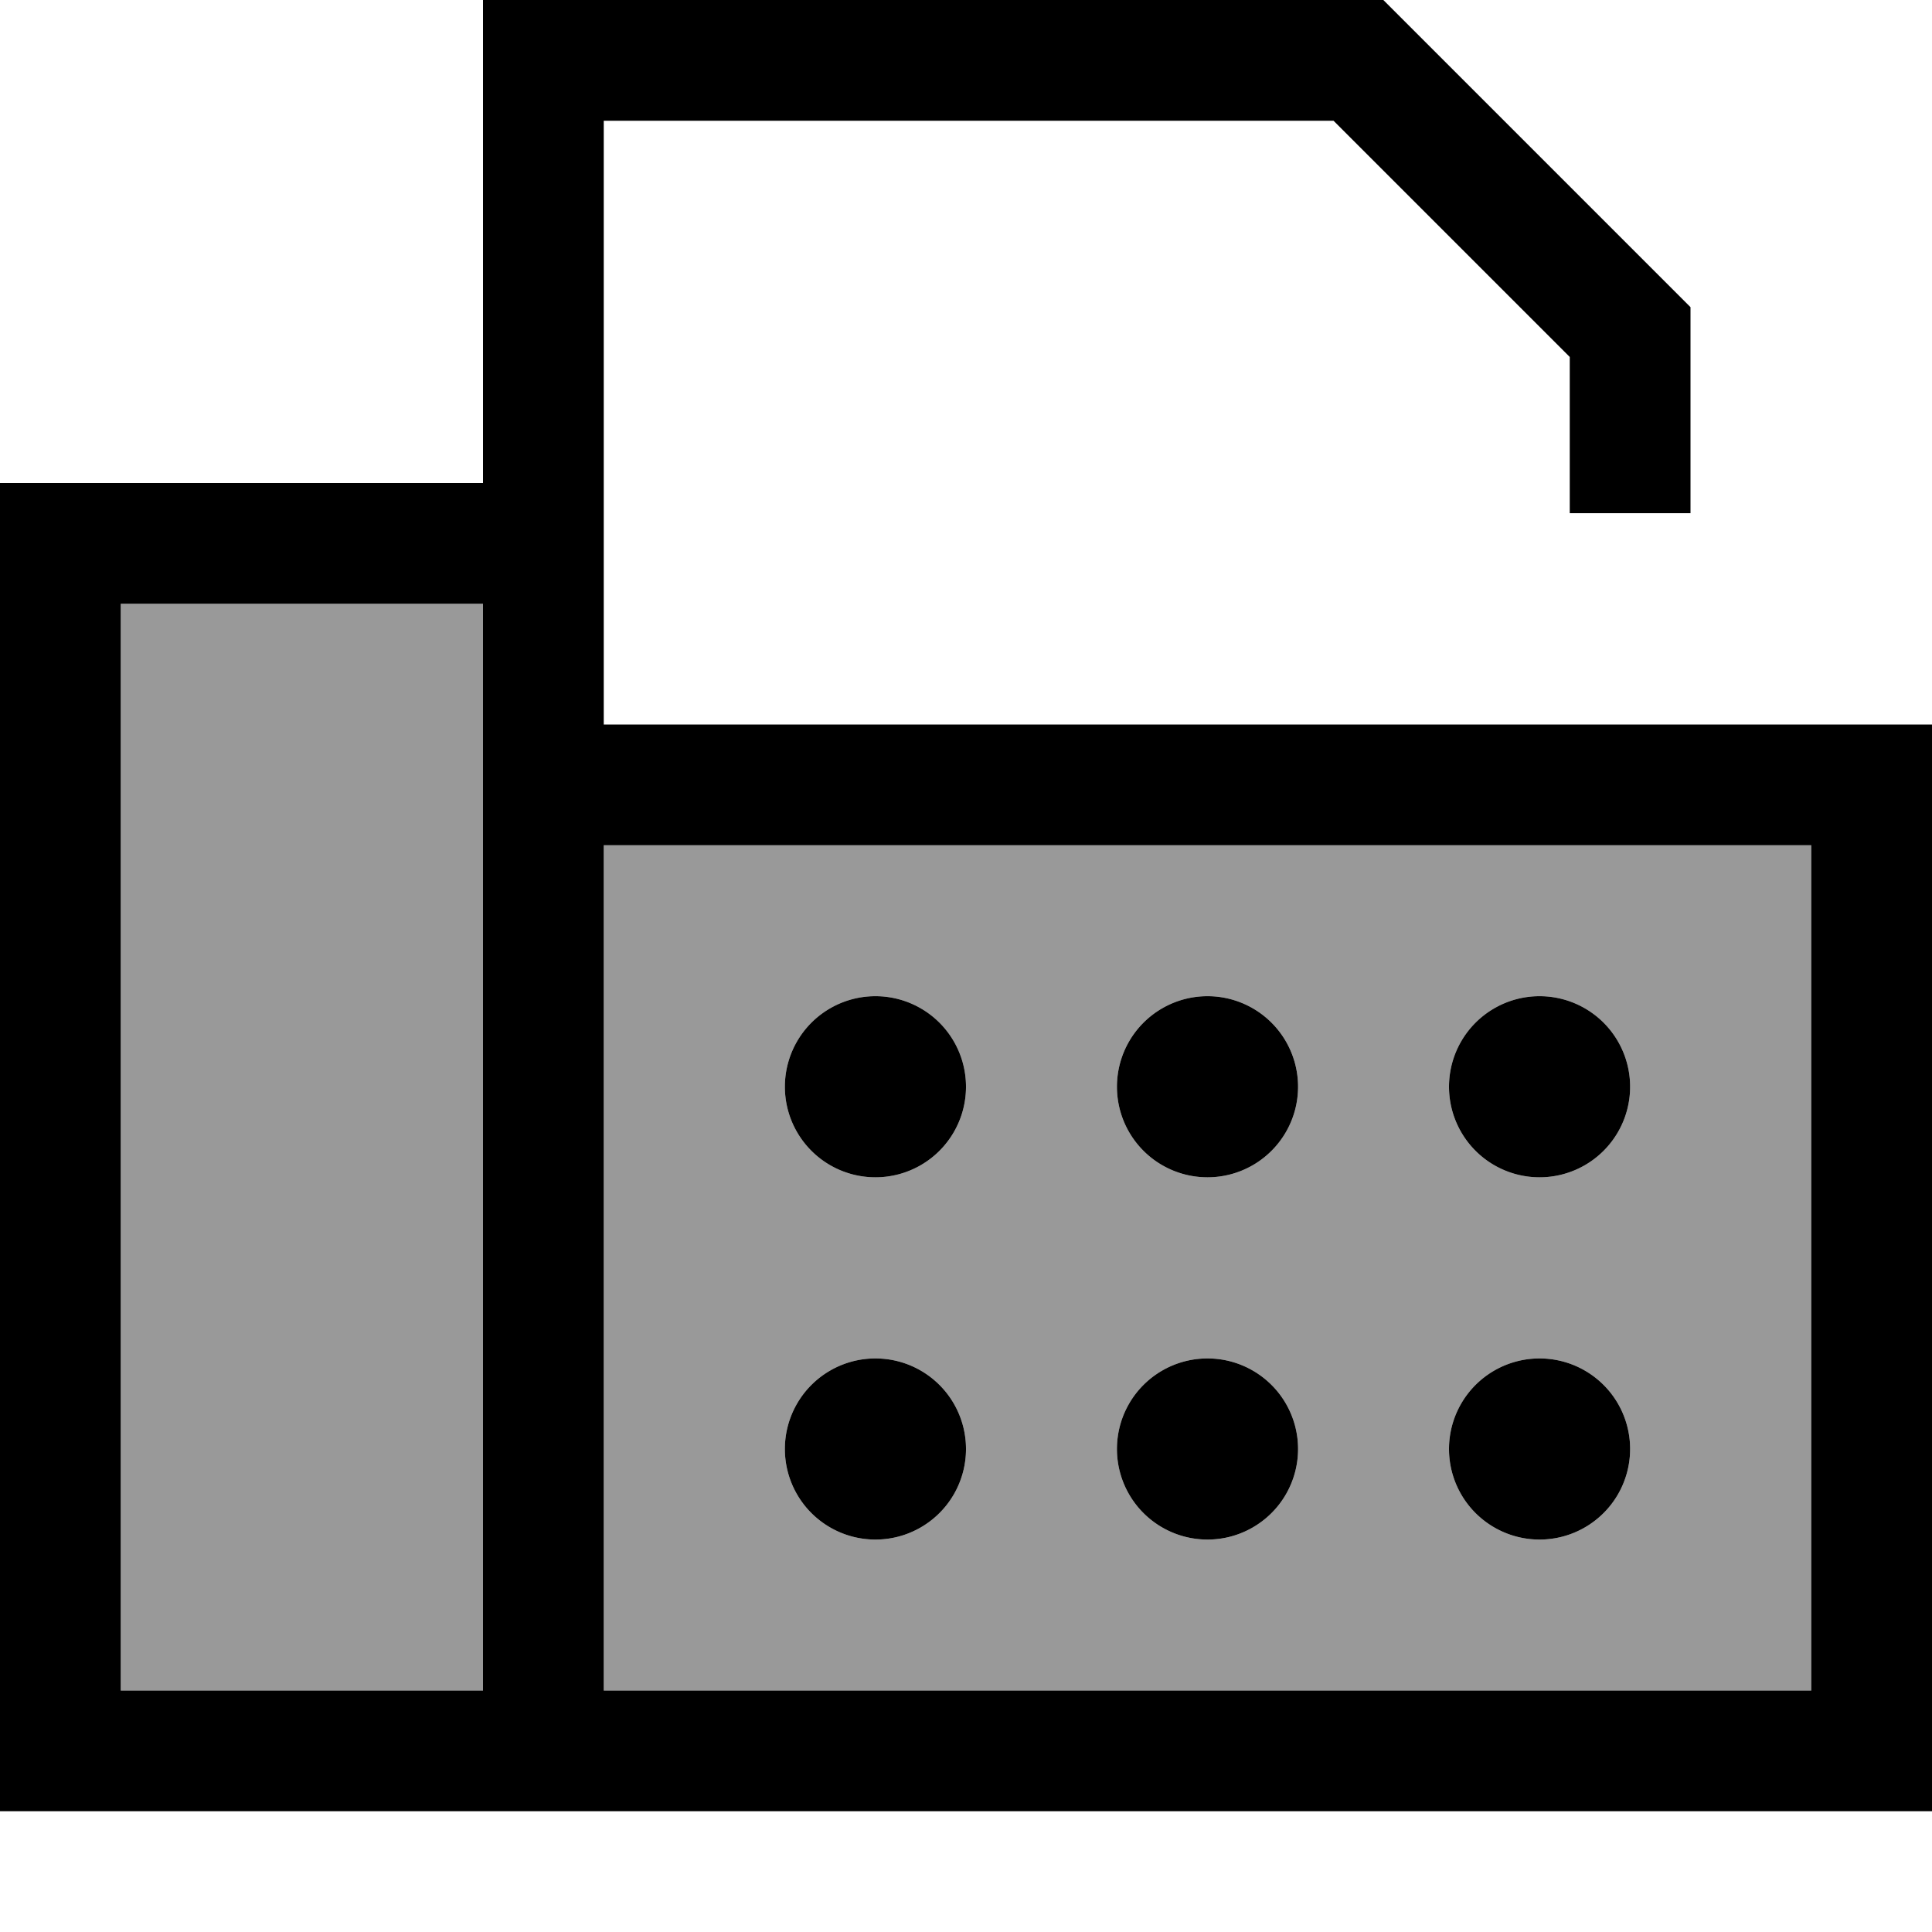 <svg fill="currentColor" xmlns="http://www.w3.org/2000/svg" viewBox="0 0 512 512"><!--! Font Awesome Pro 7.1.0 by @fontawesome - https://fontawesome.com License - https://fontawesome.com/license (Commercial License) Copyright 2025 Fonticons, Inc. --><path opacity=".4" fill="currentColor" d="M32 160l0 288 96 0 0-288-96 0zm128 64l0 224 320 0 0-224-320 0zm96 64a24 24 0 1 1 -48 0 24 24 0 1 1 48 0zm0 96a24 24 0 1 1 -48 0 24 24 0 1 1 48 0zm88-96a24 24 0 1 1 -48 0 24 24 0 1 1 48 0zm0 96a24 24 0 1 1 -48 0 24 24 0 1 1 48 0zm88-96a24 24 0 1 1 -48 0 24 24 0 1 1 48 0zm0 96a24 24 0 1 1 -48 0 24 24 0 1 1 48 0z"/><path fill="currentColor" d="M144 0l-16 0 0 128-128 0 0 352 512 0 0-288-352 0 0-160 193.4 0 62.6 62.6 0 41.4 32 0 0-54.6-4.7-4.7-72-72-4.7-4.7-222.6 0zM128 160l0 288-96 0 0-288 96 0zm32 288l0-224 320 0 0 224-320 0zm96-160a24 24 0 1 0 -48 0 24 24 0 1 0 48 0zM232 408a24 24 0 1 0 0-48 24 24 0 1 0 0 48zM344 288a24 24 0 1 0 -48 0 24 24 0 1 0 48 0zM320 408a24 24 0 1 0 0-48 24 24 0 1 0 0 48zM432 288a24 24 0 1 0 -48 0 24 24 0 1 0 48 0zM408 408a24 24 0 1 0 0-48 24 24 0 1 0 0 48z"/></svg>